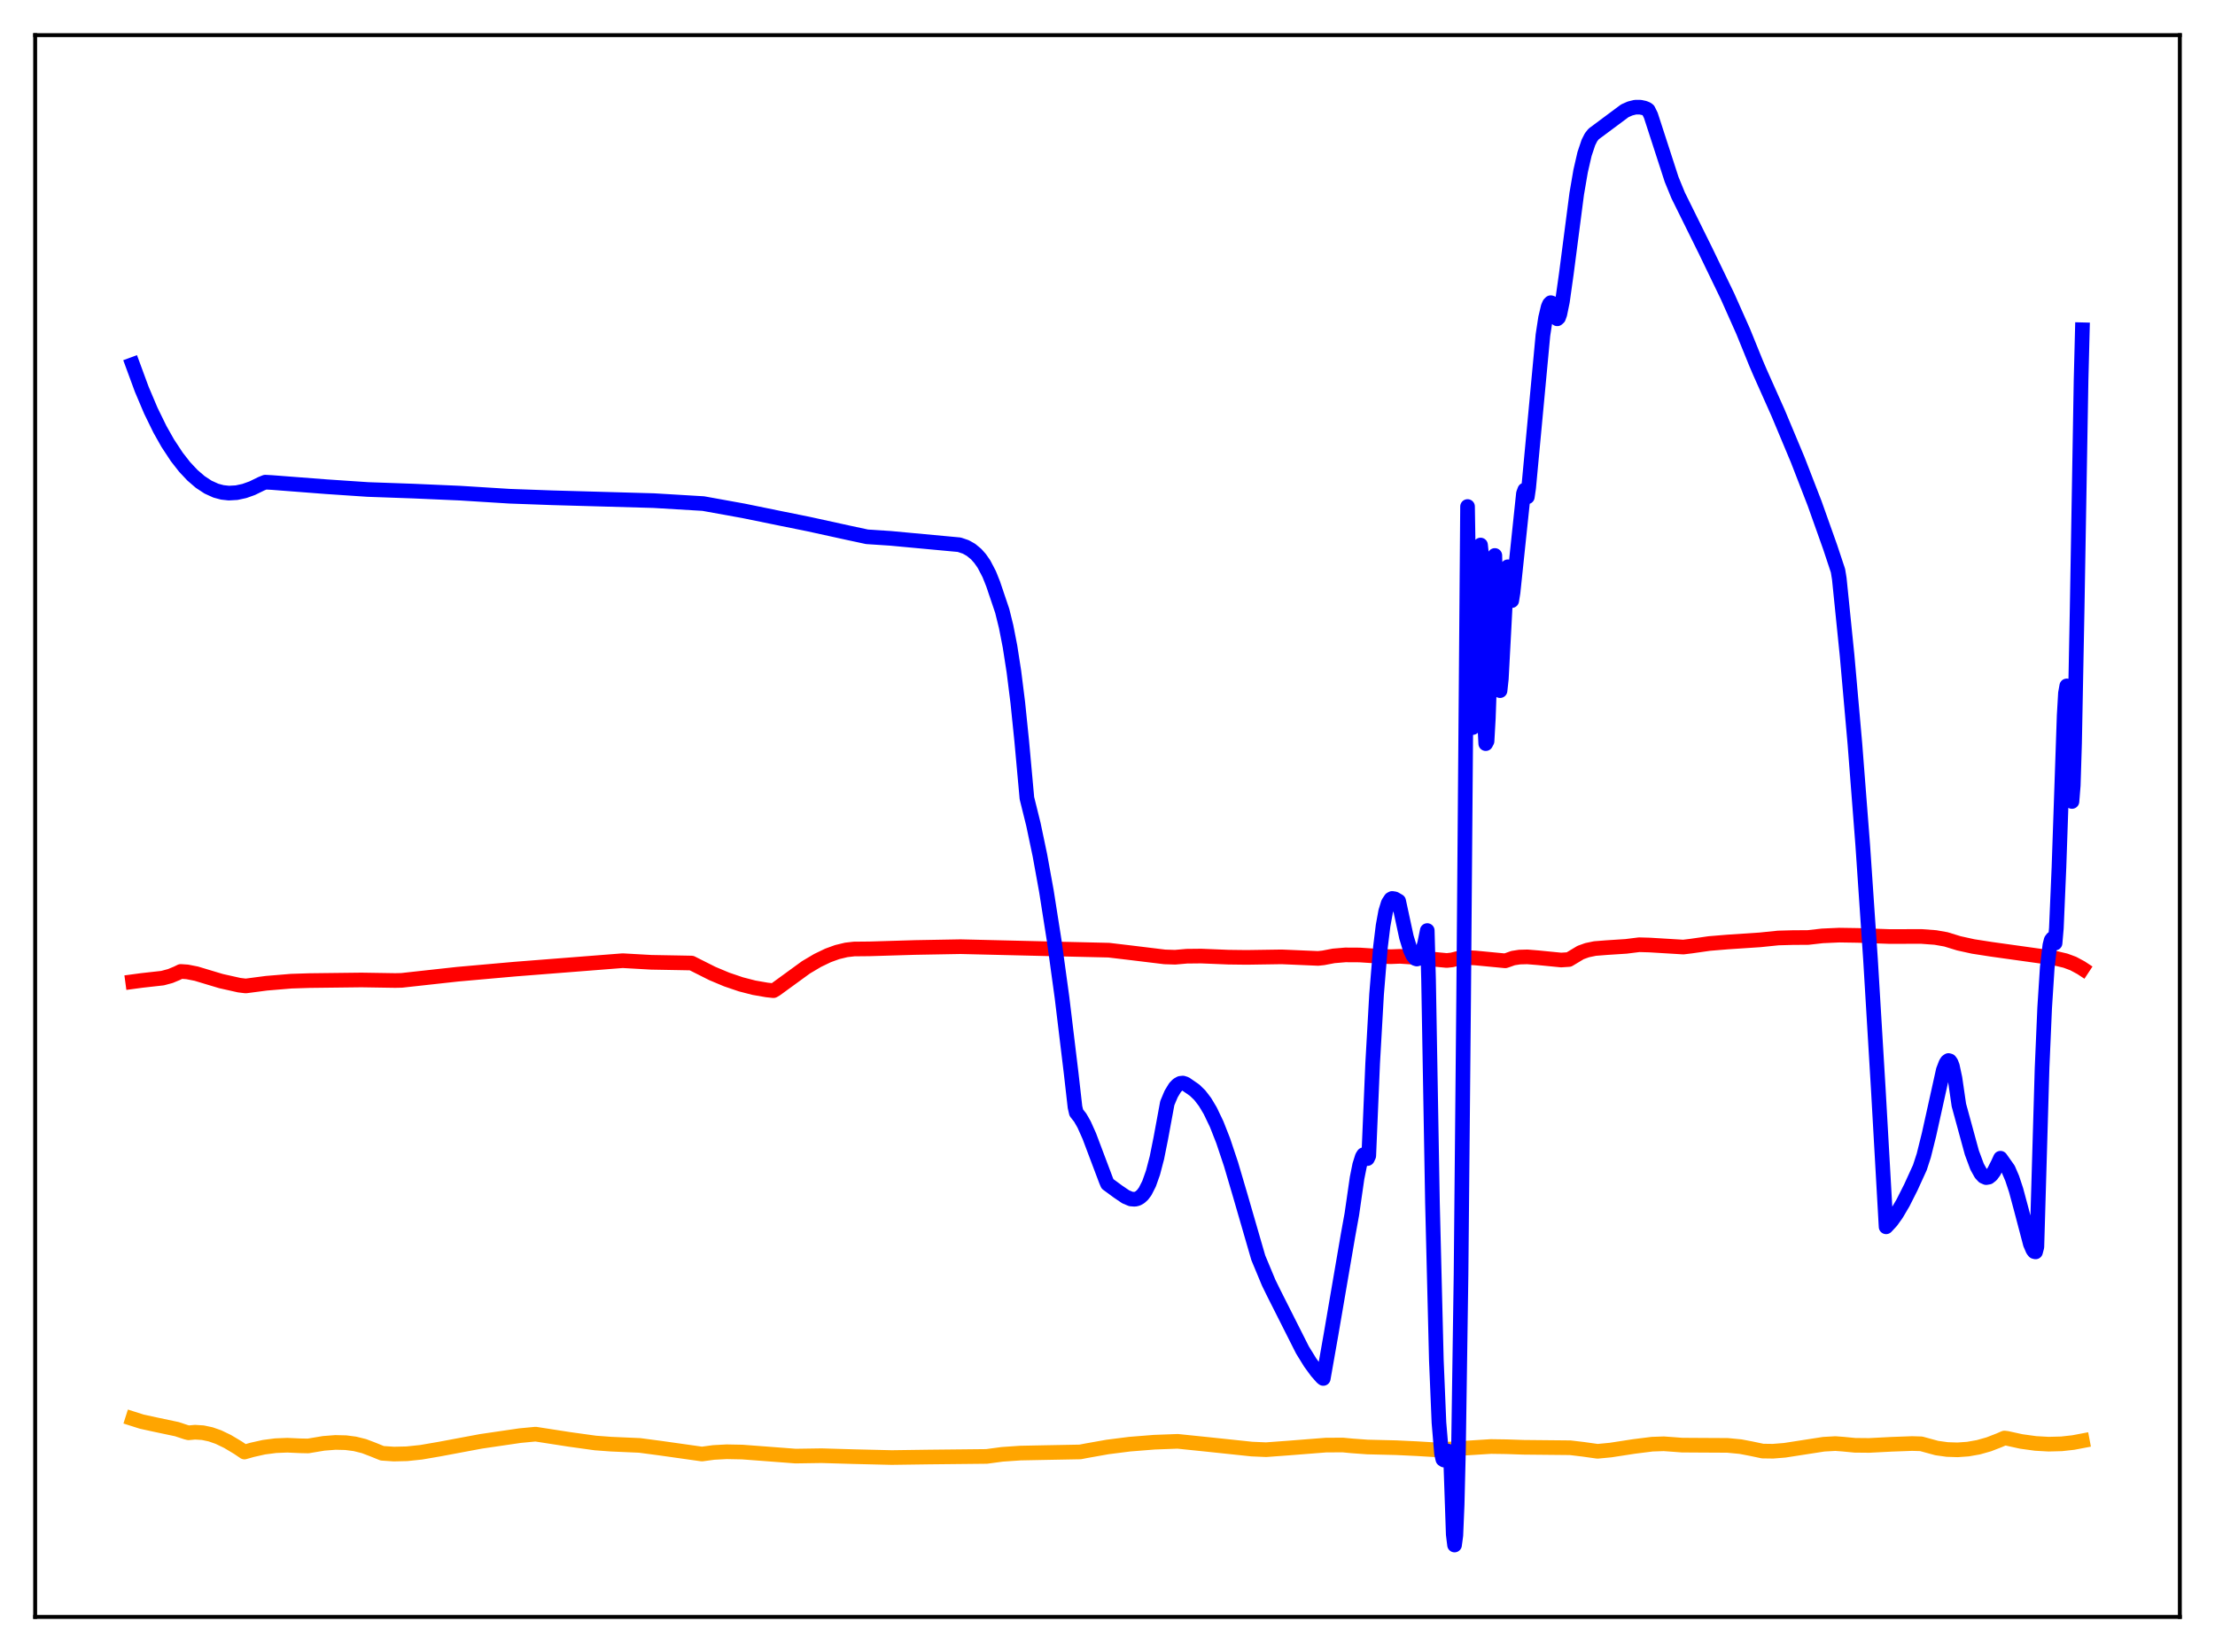 <?xml version="1.0" encoding="utf-8" standalone="no"?>
<!DOCTYPE svg PUBLIC "-//W3C//DTD SVG 1.1//EN"
  "http://www.w3.org/Graphics/SVG/1.1/DTD/svg11.dtd">
<svg xmlns:xlink="http://www.w3.org/1999/xlink" width="453.6pt" height="338.4pt" viewBox="0 0 453.6 338.4" xmlns="http://www.w3.org/2000/svg" version="1.1">
 <defs>
  <style type="text/css">*{stroke-linejoin: round; stroke-linecap: butt}</style>
 </defs>
 <g id="figure_1">
  <g id="patch_1">
   <path d="M 0 338.4 
L 453.6 338.4 
L 453.6 0 
L 0 0 
z
" style="fill: #ffffff"/>
  </g>
  <g id="axes_1">
   <g id="patch_2">
    <path d="M 7.2 331.2 
L 446.4 331.2 
L 446.4 7.2 
L 7.2 7.2 
z
" style="fill: #ffffff"/>
   </g>
   <g id="matplotlib.axis_1"/>
   <g id="matplotlib.axis_2"/>
   <g id="line2d_1">
    <path d="M 27.164 290.608 
L 29.027 291.2 
L 31.689 291.781 
L 36.214 292.738 
L 38.077 293.354 
L 38.609 293.487 
L 39.94 293.365 
L 41.537 293.464 
L 43.135 293.804 
L 44.732 294.363 
L 46.595 295.258 
L 48.724 296.53 
L 50.055 297.427 
L 51.652 296.973 
L 54.048 296.437 
L 56.444 296.125 
L 58.839 296.028 
L 61.501 296.148 
L 63.098 296.181 
L 66.292 295.645 
L 68.688 295.459 
L 70.817 295.509 
L 72.681 295.753 
L 74.544 296.215 
L 76.407 296.926 
L 78.271 297.682 
L 80.666 297.843 
L 83.328 297.78 
L 86.256 297.473 
L 89.983 296.83 
L 98.5 295.236 
L 106.486 294.066 
L 109.68 293.762 
L 116.601 294.836 
L 121.924 295.574 
L 125.119 295.812 
L 130.975 296.068 
L 135.233 296.632 
L 143.751 297.836 
L 146.147 297.511 
L 148.809 297.369 
L 152.003 297.43 
L 156.528 297.769 
L 162.916 298.256 
L 168.24 298.176 
L 174.895 298.37 
L 182.614 298.554 
L 190.067 298.45 
L 202.045 298.325 
L 205.239 297.895 
L 208.966 297.64 
L 214.289 297.535 
L 221.21 297.405 
L 222.541 297.148 
L 226.8 296.391 
L 231.325 295.815 
L 236.383 295.412 
L 241.174 295.235 
L 247.03 295.837 
L 256.346 296.819 
L 259.274 296.946 
L 263.799 296.613 
L 271.519 296.006 
L 274.979 295.985 
L 276.842 296.164 
L 280.036 296.395 
L 285.892 296.535 
L 290.151 296.736 
L 294.144 296.977 
L 298.403 296.729 
L 305.324 296.293 
L 308.518 296.339 
L 311.978 296.454 
L 321.561 296.547 
L 324.223 296.865 
L 327.151 297.277 
L 329.812 297.023 
L 334.604 296.285 
L 338.33 295.818 
L 340.726 295.736 
L 342.855 295.889 
L 344.452 296.01 
L 348.179 296.034 
L 353.769 296.064 
L 356.431 296.319 
L 358.56 296.725 
L 360.956 297.229 
L 363.085 297.26 
L 365.481 297.067 
L 368.941 296.529 
L 373.466 295.828 
L 375.862 295.694 
L 377.459 295.814 
L 379.855 296.045 
L 382.783 296.073 
L 387.308 295.841 
L 391.567 295.685 
L 393.43 295.74 
L 396.624 296.61 
L 398.753 296.906 
L 400.883 296.977 
L 403.012 296.824 
L 405.142 296.448 
L 407.271 295.848 
L 409.401 295.022 
L 410.465 294.558 
L 410.998 294.619 
L 413.926 295.262 
L 416.854 295.664 
L 419.516 295.815 
L 422.177 295.746 
L 424.573 295.48 
L 426.436 295.126 
L 426.436 295.126 
" clip-path="url(#p7f1fbc30a5)" style="fill: none; stroke: #ffa500; stroke-width: 3; stroke-linecap: square"/>
   </g>
   <g id="line2d_2">
    <path d="M 27.164 201.081 
L 29.027 200.829 
L 33.286 200.354 
L 34.883 199.924 
L 36.214 199.371 
L 37.012 198.984 
L 38.343 199.075 
L 40.207 199.441 
L 42.602 200.163 
L 45.264 200.962 
L 48.991 201.796 
L 50.321 201.957 
L 54.58 201.399 
L 59.638 200.978 
L 63.364 200.858 
L 74.012 200.732 
L 80.932 200.841 
L 82.263 200.812 
L 93.709 199.552 
L 105.421 198.512 
L 127.514 196.781 
L 133.37 197.111 
L 139.226 197.217 
L 141.622 197.264 
L 145.881 199.407 
L 148.809 200.636 
L 151.737 201.63 
L 154.399 202.316 
L 157.06 202.779 
L 158.391 202.921 
L 158.924 202.603 
L 165.046 198.145 
L 167.441 196.725 
L 169.571 195.701 
L 171.434 195.023 
L 173.297 194.573 
L 174.895 194.389 
L 178.089 194.357 
L 187.405 194.077 
L 196.721 193.911 
L 201.779 194.032 
L 215.088 194.351 
L 227.066 194.627 
L 231.325 195.132 
L 238.512 196.006 
L 240.641 196.074 
L 243.037 195.865 
L 245.965 195.834 
L 251.555 196.06 
L 255.281 196.106 
L 262.468 195.998 
L 269.921 196.316 
L 270.986 196.204 
L 273.116 195.797 
L 275.511 195.596 
L 278.439 195.612 
L 282.964 195.905 
L 284.828 195.962 
L 286.691 195.89 
L 289.087 196.044 
L 296.273 196.741 
L 297.338 196.622 
L 298.669 196.288 
L 300.266 196.139 
L 302.129 196.223 
L 308.252 196.809 
L 308.784 196.633 
L 309.849 196.251 
L 311.18 196.044 
L 312.777 196.001 
L 314.906 196.173 
L 319.697 196.645 
L 321.295 196.541 
L 323.69 195.104 
L 325.021 194.627 
L 326.618 194.294 
L 329.014 194.105 
L 333.007 193.847 
L 335.668 193.512 
L 337.798 193.572 
L 344.719 193.99 
L 346.316 193.795 
L 350.042 193.264 
L 353.769 192.955 
L 360.423 192.515 
L 364.15 192.132 
L 367.078 192.052 
L 370.272 192.03 
L 373.2 191.699 
L 376.66 191.544 
L 380.387 191.601 
L 387.041 191.835 
L 393.43 191.815 
L 396.358 192.034 
L 398.487 192.409 
L 401.149 193.225 
L 404.077 193.869 
L 407.804 194.447 
L 420.847 196.27 
L 422.976 196.775 
L 424.573 197.368 
L 426.17 198.228 
L 426.436 198.403 
L 426.436 198.403 
" clip-path="url(#p7f1fbc30a5)" style="fill: none; stroke: #ff0000; stroke-width: 3; stroke-linecap: square"/>
   </g>
   <g id="line2d_3">
    <path d="M 27.164 74.67 
L 29.027 79.729 
L 30.89 84.129 
L 32.753 87.94 
L 34.351 90.775 
L 36.214 93.603 
L 37.811 95.647 
L 39.408 97.348 
L 41.005 98.723 
L 42.602 99.774 
L 44.199 100.5 
L 45.53 100.858 
L 46.861 101.003 
L 48.458 100.914 
L 50.055 100.568 
L 51.652 99.996 
L 53.516 99.087 
L 54.314 98.764 
L 55.645 98.832 
L 66.825 99.693 
L 75.343 100.264 
L 84.659 100.594 
L 94.241 101.014 
L 104.356 101.644 
L 113.14 101.961 
L 133.903 102.546 
L 144.017 103.15 
L 152.269 104.64 
L 159.988 106.219 
L 165.578 107.347 
L 173.83 109.156 
L 177.556 109.955 
L 182.348 110.269 
L 196.455 111.579 
L 197.786 112.033 
L 198.851 112.631 
L 199.916 113.514 
L 200.714 114.413 
L 201.513 115.564 
L 202.577 117.602 
L 203.376 119.598 
L 205.239 125.117 
L 206.038 128.341 
L 206.836 132.435 
L 207.635 137.577 
L 208.433 143.953 
L 209.232 151.778 
L 210.297 163.496 
L 211.628 168.865 
L 212.959 175.203 
L 214.289 182.536 
L 215.887 192.689 
L 217.484 204.325 
L 219.347 219.747 
L 220.145 226.778 
L 220.412 227.922 
L 221.21 228.926 
L 222.009 230.327 
L 223.073 232.704 
L 224.671 236.946 
L 226.534 241.881 
L 226.8 242.498 
L 228.929 244.064 
L 230.527 245.148 
L 231.591 245.592 
L 232.39 245.653 
L 232.922 245.528 
L 233.455 245.231 
L 233.987 244.745 
L 234.519 244.032 
L 235.318 242.461 
L 236.116 240.207 
L 236.915 237.151 
L 237.713 233.173 
L 239.044 225.962 
L 239.843 224.064 
L 240.641 222.757 
L 241.174 222.206 
L 241.706 221.906 
L 242.239 221.848 
L 242.771 222.016 
L 244.634 223.304 
L 245.699 224.332 
L 246.764 225.719 
L 247.828 227.496 
L 249.159 230.276 
L 250.49 233.665 
L 252.087 238.443 
L 253.951 244.765 
L 257.677 257.626 
L 259.807 262.744 
L 260.871 264.917 
L 266.727 276.524 
L 268.324 279.114 
L 269.655 280.932 
L 270.72 282.138 
L 270.986 282.353 
L 272.583 273.29 
L 276.044 253.094 
L 276.842 248.685 
L 277.907 241.297 
L 278.439 238.645 
L 278.972 236.95 
L 279.238 236.523 
L 279.504 236.429 
L 279.77 236.676 
L 280.036 237.315 
L 280.303 236.745 
L 281.101 217.786 
L 281.9 203.694 
L 282.698 193.99 
L 283.231 189.63 
L 283.763 186.705 
L 284.295 184.971 
L 284.828 184.167 
L 285.094 184.031 
L 285.626 184.114 
L 286.425 184.576 
L 288.022 191.976 
L 288.82 194.591 
L 289.353 195.75 
L 289.885 196.363 
L 290.151 196.444 
L 290.417 196.361 
L 290.684 196.108 
L 291.216 195.064 
L 291.748 193.249 
L 292.281 190.608 
L 292.547 200.64 
L 293.345 246.299 
L 294.144 278.607 
L 294.676 291.403 
L 295.209 297.751 
L 295.475 298.912 
L 295.741 299.08 
L 296.007 298.583 
L 296.54 297.235 
L 296.806 297.38 
L 297.072 298.83 
L 297.604 314.311 
L 297.871 316.473 
L 298.137 314.501 
L 298.403 308.177 
L 298.669 297.288 
L 299.201 261.03 
L 299.734 204.244 
L 300.532 103.753 
L 301.065 137.462 
L 301.331 145.683 
L 301.597 149.023 
L 301.863 148.258 
L 302.129 144.14 
L 302.662 129.286 
L 303.194 111.638 
L 303.46 114.12 
L 303.993 147.147 
L 304.259 152.321 
L 304.525 151.817 
L 304.791 147.1 
L 305.856 116.543 
L 306.122 113.777 
L 306.655 136.21 
L 306.921 140.873 
L 307.187 141.469 
L 307.453 139.012 
L 307.985 128.984 
L 308.518 118.799 
L 308.784 116.092 
L 309.05 118.503 
L 309.316 122.321 
L 309.583 123.025 
L 309.849 121.353 
L 311.978 101.087 
L 312.244 100.363 
L 312.511 100.545 
L 312.777 101.769 
L 313.043 99.95 
L 315.971 68.643 
L 316.503 65.147 
L 317.036 62.894 
L 317.302 62.27 
L 317.568 61.998 
L 317.834 62.084 
L 318.1 62.521 
L 318.633 64.946 
L 318.899 65.304 
L 319.165 65.069 
L 319.431 64.34 
L 319.964 61.751 
L 320.762 56.078 
L 322.892 39.679 
L 323.69 35.033 
L 324.489 31.549 
L 325.287 29.17 
L 325.82 28.12 
L 326.352 27.447 
L 332.74 22.695 
L 333.805 22.223 
L 334.87 21.958 
L 335.935 21.96 
L 336.733 22.131 
L 337.265 22.344 
L 337.532 22.55 
L 338.064 23.626 
L 342.323 36.75 
L 343.654 40.006 
L 349.244 51.312 
L 353.769 60.682 
L 356.963 67.851 
L 359.625 74.413 
L 360.423 76.278 
L 364.15 84.636 
L 368.143 94.175 
L 371.603 103.103 
L 374.797 112.087 
L 376.394 116.899 
L 376.66 118.536 
L 378.257 134.271 
L 379.855 152.328 
L 381.452 172.974 
L 383.049 196.474 
L 384.646 223.057 
L 386.243 251.294 
L 387.308 250.149 
L 388.372 248.658 
L 389.703 246.397 
L 391.3 243.233 
L 393.164 239.149 
L 393.962 236.695 
L 395.027 232.426 
L 397.955 219.213 
L 398.487 217.822 
L 398.753 217.412 
L 399.02 217.229 
L 399.286 217.308 
L 399.552 217.68 
L 399.818 218.377 
L 400.351 220.87 
L 401.149 226.361 
L 403.811 236.108 
L 404.876 238.975 
L 405.674 240.412 
L 406.207 240.977 
L 406.739 241.213 
L 407.271 241.116 
L 407.804 240.694 
L 408.336 239.972 
L 409.135 238.397 
L 409.667 237.243 
L 411.264 239.501 
L 412.063 241.356 
L 412.861 243.769 
L 413.926 247.728 
L 415.789 254.809 
L 416.321 256.044 
L 416.588 256.367 
L 416.854 256.433 
L 417.12 255.426 
L 418.185 218.817 
L 418.717 206.451 
L 419.249 198.171 
L 419.782 193.622 
L 420.048 192.578 
L 420.314 192.234 
L 420.58 192.477 
L 420.847 193.181 
L 421.113 190.125 
L 421.645 177.689 
L 422.71 146.56 
L 422.976 141.976 
L 423.242 140.494 
L 423.508 143.16 
L 424.307 164.17 
L 424.573 160.867 
L 424.839 152.318 
L 425.372 124.602 
L 426.17 77.985 
L 426.436 67.547 
L 426.436 67.547 
" clip-path="url(#p7f1fbc30a5)" style="fill: none; stroke: #0000ff; stroke-width: 3; stroke-linecap: square"/>
   </g>
   <g id="patch_3">
    <path d="M 7.2 331.2 
L 7.2 7.2 
" style="fill: none; stroke: #000000; stroke-width: 0.8; stroke-linejoin: miter; stroke-linecap: square"/>
   </g>
   <g id="patch_4">
    <path d="M 446.4 331.2 
L 446.4 7.2 
" style="fill: none; stroke: #000000; stroke-width: 0.8; stroke-linejoin: miter; stroke-linecap: square"/>
   </g>
   <g id="patch_5">
    <path d="M 7.2 331.2 
L 446.4 331.2 
" style="fill: none; stroke: #000000; stroke-width: 0.8; stroke-linejoin: miter; stroke-linecap: square"/>
   </g>
   <g id="patch_6">
    <path d="M 7.2 7.2 
L 446.4 7.2 
" style="fill: none; stroke: #000000; stroke-width: 0.8; stroke-linejoin: miter; stroke-linecap: square"/>
   </g>
  </g>
 </g>
 <defs>
  <clipPath id="p7f1fbc30a5">
   <rect x="7.2" y="7.2" width="439.2" height="324"/>
  </clipPath>
 </defs>
</svg>

